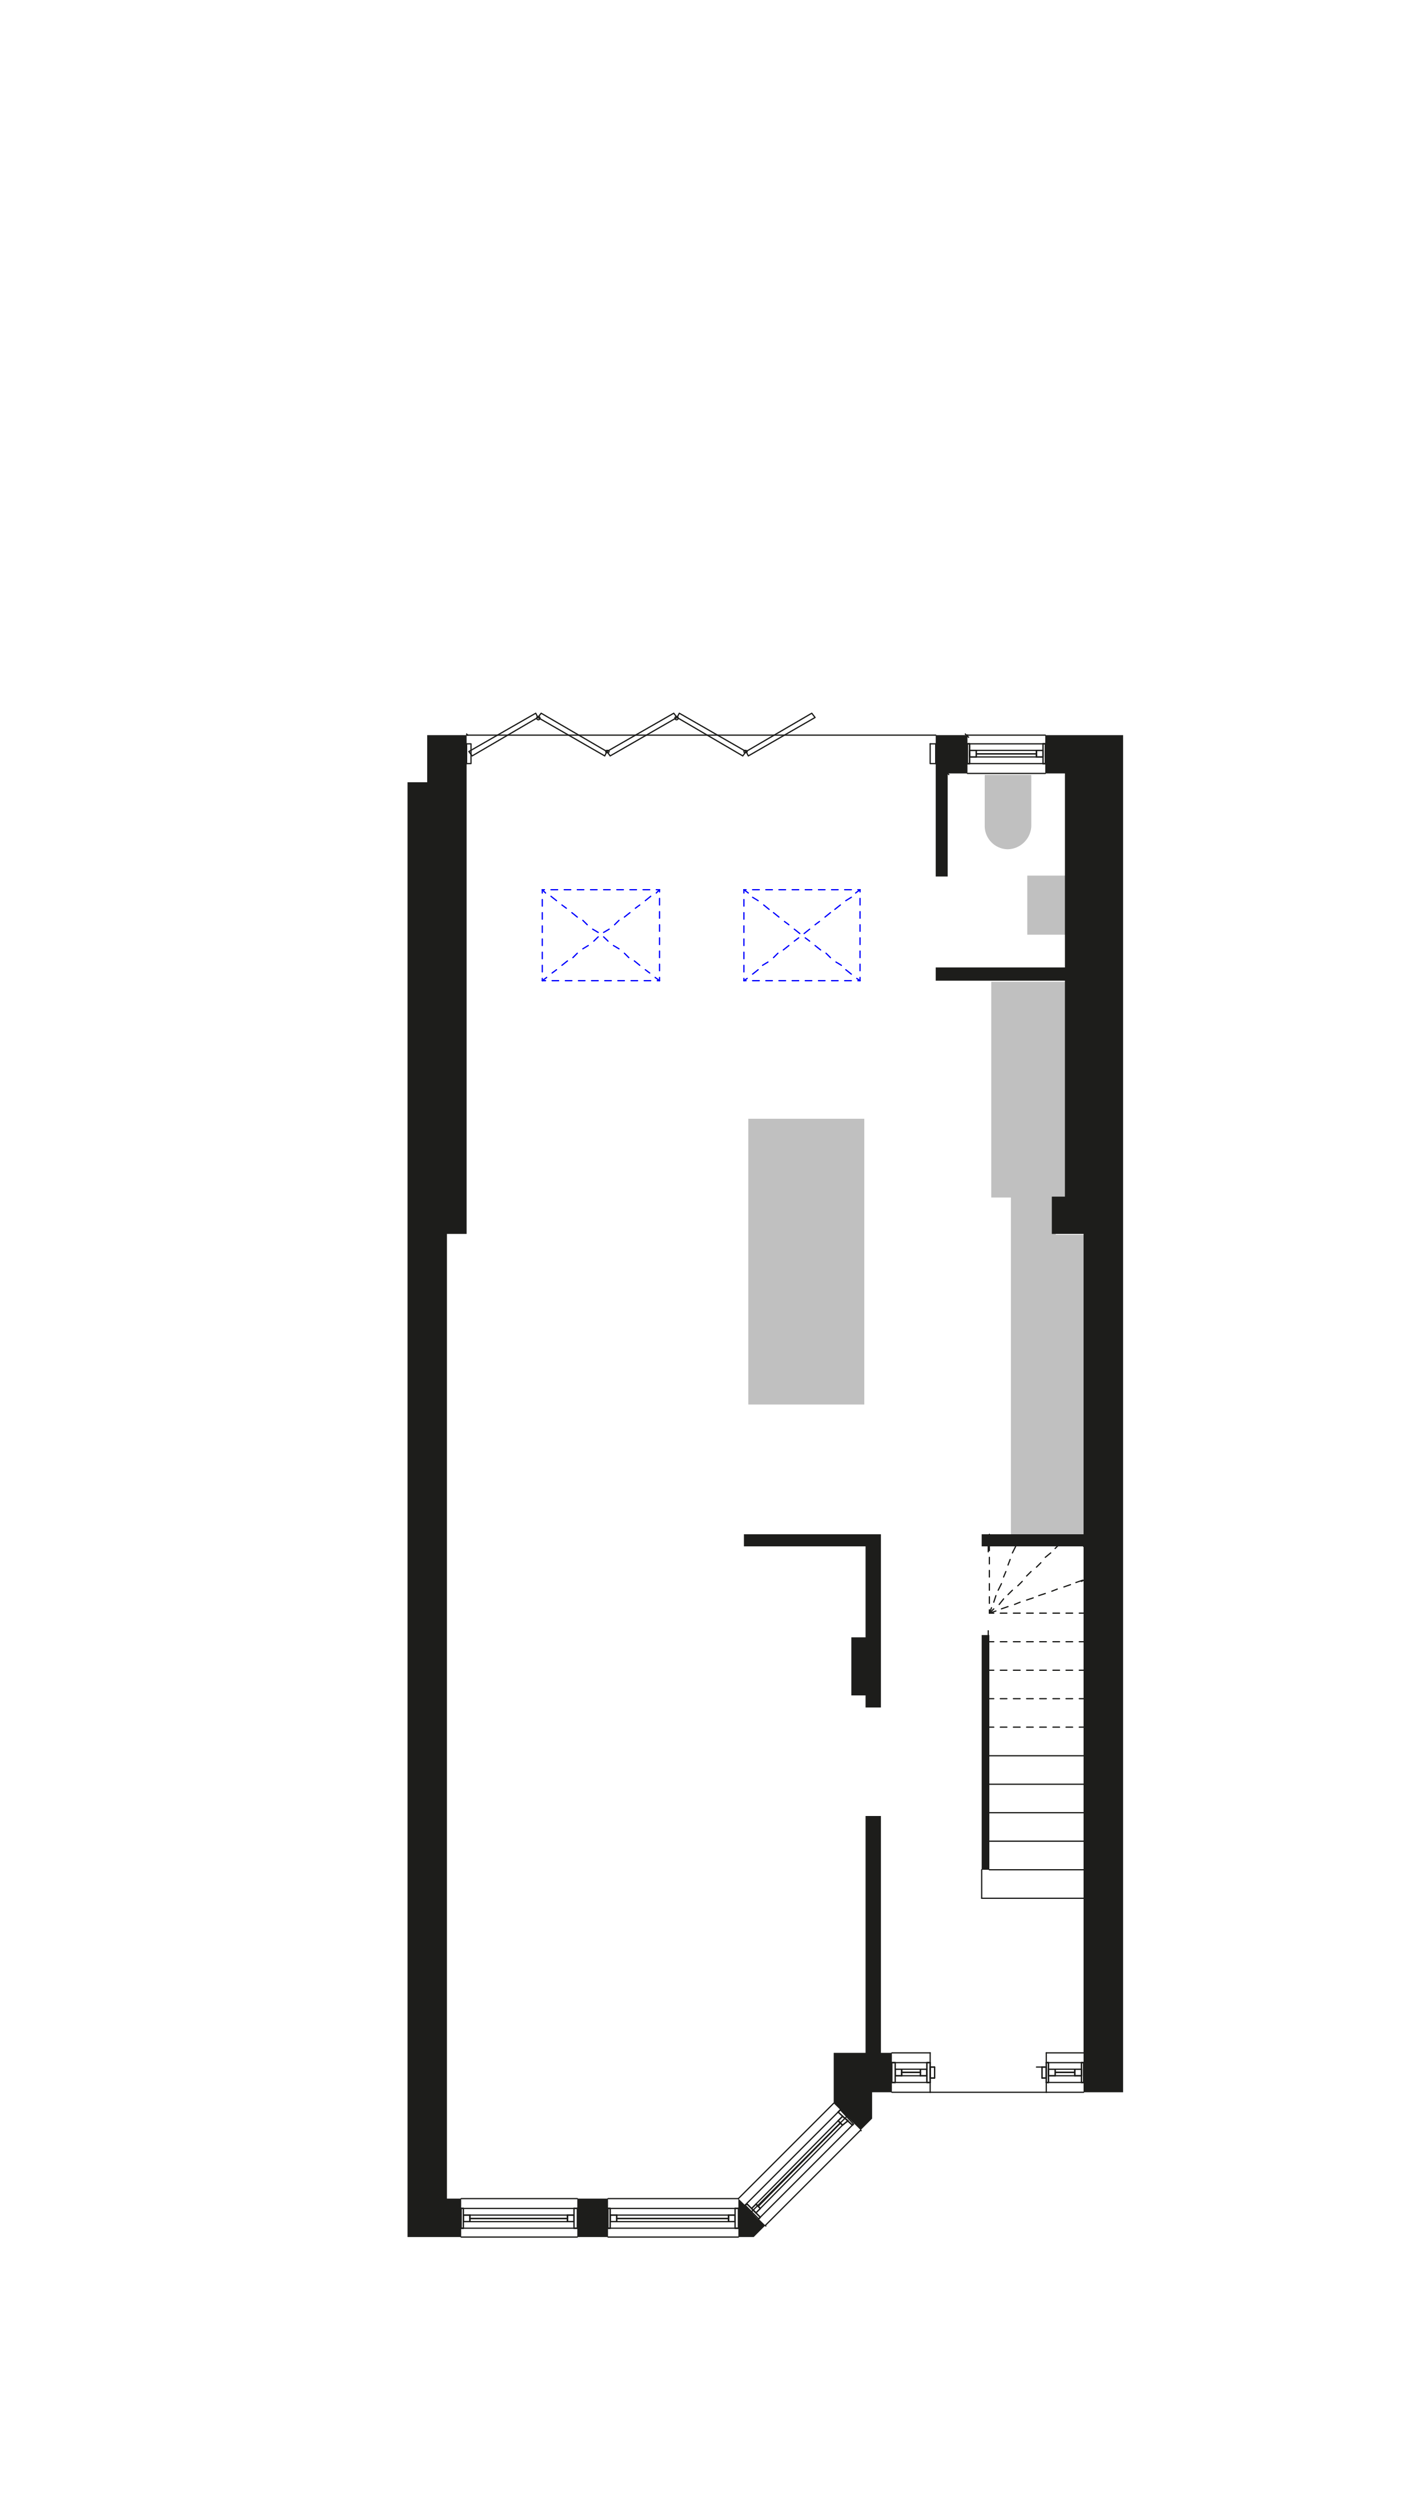 <svg xmlns="http://www.w3.org/2000/svg" viewBox="0 0 113.39 198.43"><defs><style>.a,.c{fill:none;stroke-linecap:round;stroke-linejoin:round;stroke-width:0.1px;}.a{stroke:#1d1d1b;}.b{fill:silver;}.c{stroke:blue;}.d{fill:#1d1d1b;}</style></defs><line class="a" x1="81.52" y1="125.09" x2="81.87" y2="124.74"/><line class="a" x1="80.82" y1="125.87" x2="81.17" y2="125.52"/><line class="a" x1="80.04" y1="126.57" x2="80.39" y2="126.22"/><line class="a" x1="79.34" y1="127.35" x2="79.69" y2="126.91"/><line class="a" x1="78.56" y1="128.04" x2="78.91" y2="127.7"/><line class="a" x1="85.87" y1="125.52" x2="86.04" y2="125.43"/><line class="a" x1="85.43" y1="125.61" x2="85.96" y2="125.43"/><line class="a" x1="84.48" y1="125.96" x2="85" y2="125.78"/><line class="a" x1="83.52" y1="126.3" x2="83.95" y2="126.13"/><line class="a" x1="82.48" y1="126.65" x2="83" y2="126.48"/><line class="a" x1="81.52" y1="127" x2="82.04" y2="126.83"/><line class="a" x1="80.56" y1="127.35" x2="81" y2="127.17"/><line class="a" x1="79.52" y1="127.7" x2="80.04" y2="127.52"/><line class="a" x1="78.56" y1="128.04" x2="79.08" y2="127.87"/><line class="a" x1="86.04" y1="121.78" x2="86.04" y2="122.74"/><line class="a" x1="48.28" y1="177.56" x2="58.63" y2="177.56"/><line class="a" x1="36.62" y1="177.56" x2="45.84" y2="177.56"/><line class="a" x1="48.28" y1="174.51" x2="58.63" y2="174.51"/><line class="a" x1="36.62" y1="174.51" x2="45.84" y2="174.51"/><line class="a" x1="68.34" y1="169.07" x2="60.77" y2="176.64"/><line class="a" x1="66.2" y1="166.94" x2="58.63" y2="174.51"/><line class="a" x1="78.91" y1="128.04" x2="78.56" y2="128.04"/><line class="a" x1="79.95" y1="128.04" x2="79.43" y2="128.04"/><line class="a" x1="81" y1="128.04" x2="80.47" y2="128.04"/><line class="a" x1="82.04" y1="128.04" x2="81.52" y2="128.04"/><line class="a" x1="83.08" y1="128.04" x2="82.56" y2="128.04"/><line class="a" x1="84.13" y1="128.04" x2="83.61" y2="128.04"/><line class="a" x1="85.17" y1="128.04" x2="84.65" y2="128.04"/><line class="a" x1="86.04" y1="128.04" x2="85.7" y2="128.04"/><line class="a" x1="78.91" y1="130.31" x2="78.56" y2="130.31"/><line class="a" x1="79.95" y1="130.31" x2="79.43" y2="130.31"/><line class="a" x1="81" y1="130.31" x2="80.47" y2="130.31"/><line class="a" x1="82.04" y1="130.31" x2="81.52" y2="130.31"/><line class="a" x1="83.08" y1="130.31" x2="82.56" y2="130.31"/><line class="a" x1="84.13" y1="130.31" x2="83.61" y2="130.31"/><line class="a" x1="85.17" y1="130.31" x2="84.65" y2="130.31"/><line class="a" x1="86.04" y1="130.31" x2="85.7" y2="130.31"/><line class="a" x1="78.91" y1="132.57" x2="78.56" y2="132.57"/><line class="a" x1="79.95" y1="132.57" x2="79.43" y2="132.57"/><line class="a" x1="81" y1="132.57" x2="80.47" y2="132.57"/><line class="a" x1="82.04" y1="132.57" x2="81.52" y2="132.57"/><line class="a" x1="83.08" y1="132.57" x2="82.56" y2="132.57"/><line class="a" x1="84.13" y1="132.57" x2="83.61" y2="132.57"/><line class="a" x1="85.17" y1="132.57" x2="84.65" y2="132.57"/><line class="a" x1="86.04" y1="132.57" x2="85.7" y2="132.57"/><line class="a" x1="78.91" y1="134.83" x2="78.56" y2="134.83"/><line class="a" x1="79.95" y1="134.83" x2="79.43" y2="134.83"/><line class="a" x1="81" y1="134.83" x2="80.47" y2="134.83"/><line class="a" x1="82.04" y1="134.83" x2="81.52" y2="134.83"/><line class="a" x1="83.08" y1="134.83" x2="82.56" y2="134.83"/><line class="a" x1="84.13" y1="134.83" x2="83.61" y2="134.83"/><line class="a" x1="85.17" y1="134.83" x2="84.65" y2="134.83"/><line class="a" x1="86.04" y1="134.83" x2="85.7" y2="134.83"/><line class="a" x1="78.91" y1="137.09" x2="78.56" y2="137.09"/><line class="a" x1="79.95" y1="137.09" x2="79.43" y2="137.09"/><line class="a" x1="81" y1="137.09" x2="80.47" y2="137.09"/><line class="a" x1="82.04" y1="137.09" x2="81.52" y2="137.09"/><line class="a" x1="83.08" y1="137.09" x2="82.56" y2="137.09"/><line class="a" x1="84.13" y1="137.09" x2="83.61" y2="137.09"/><line class="a" x1="85.17" y1="137.09" x2="84.65" y2="137.09"/><line class="a" x1="86.04" y1="137.09" x2="85.7" y2="137.09"/><line class="a" x1="86.04" y1="139.36" x2="78.56" y2="139.36"/><line class="a" x1="86.04" y1="141.62" x2="78.56" y2="141.62"/><line class="a" x1="86.04" y1="143.88" x2="78.56" y2="143.88"/><line class="a" x1="86.04" y1="146.14" x2="78.56" y2="146.14"/><line class="a" x1="86.04" y1="148.41" x2="78.56" y2="148.41"/><line class="a" x1="86.04" y1="150.67" x2="77.95" y2="150.67"/><line class="a" x1="83.08" y1="162.94" x2="86.04" y2="162.94"/><line class="a" x1="82.74" y1="164.07" x2="82.3" y2="164.07"/><line class="a" x1="74.21" y1="164.07" x2="74.21" y2="164.94"/><line class="a" x1="82.74" y1="164.07" x2="82.74" y2="164.94"/><line class="a" x1="73.86" y1="164.94" x2="74.21" y2="164.94"/><line class="a" x1="83.08" y1="164.94" x2="82.74" y2="164.94"/><line class="a" x1="73.86" y1="164.07" x2="74.21" y2="164.07"/><line class="a" x1="83.08" y1="164.07" x2="82.74" y2="164.07"/><rect class="a" x="73.86" y="164.07" width="0.35" height="0.87"/><rect class="a" x="82.74" y="164.07" width="0.35" height="0.87"/><line class="a" x1="73.86" y1="164.07" x2="73.86" y2="164.94"/><line class="a" x1="83.08" y1="164.07" x2="83.08" y2="164.94"/><line class="a" x1="78.47" y1="129.78" x2="78.47" y2="129.44"/><line class="a" x1="78.47" y1="122.74" x2="78.47" y2="123.17"/><line class="a" x1="71.6" y1="164.5" x2="73.08" y2="164.5"/><line class="a" x1="71.6" y1="164.5" x2="73.08" y2="164.5"/><line class="a" x1="73.08" y1="164.5" x2="71.6" y2="164.5"/><line class="a" x1="71.6" y1="164.5" x2="73.08" y2="164.5"/><line class="a" x1="73.08" y1="164.76" x2="73.08" y2="164.24"/><line class="a" x1="71.6" y1="164.76" x2="71.6" y2="164.24"/><line class="a" x1="73.6" y1="164.24" x2="73.08" y2="164.24"/><line class="a" x1="71.08" y1="164.24" x2="71.6" y2="164.24"/><line class="a" x1="73.6" y1="164.76" x2="73.08" y2="164.76"/><line class="a" x1="71.08" y1="164.76" x2="71.6" y2="164.76"/><rect class="a" x="73.08" y="164.24" width="0.52" height="0.52"/><rect class="a" x="71.08" y="164.24" width="0.52" height="0.52"/><rect class="a" x="71.6" y="164.24" width="1.48" height="0.52"/><line class="a" x1="73.6" y1="164.76" x2="73.6" y2="164.24"/><line class="a" x1="71.08" y1="164.76" x2="71.08" y2="164.24"/><line class="a" x1="70.82" y1="163.72" x2="73.86" y2="163.72"/><line class="a" x1="70.82" y1="165.29" x2="73.86" y2="165.29"/><line class="a" x1="73.6" y1="165.29" x2="73.6" y2="163.72"/><line class="a" x1="71.08" y1="165.29" x2="71.08" y2="163.72"/><line class="a" x1="73.86" y1="163.72" x2="73.6" y2="163.72"/><line class="a" x1="70.82" y1="163.72" x2="71.08" y2="163.72"/><line class="a" x1="73.86" y1="165.29" x2="73.6" y2="165.29"/><line class="a" x1="70.82" y1="165.29" x2="71.08" y2="165.29"/><rect class="a" x="73.6" y="163.72" width="0.26" height="1.57"/><polyline class="a" points="70.82 165.29 71.08 165.29 71.08 163.72 70.82 163.72"/><line class="a" x1="83.78" y1="164.5" x2="85.35" y2="164.5"/><line class="a" x1="83.78" y1="164.5" x2="85.35" y2="164.5"/><line class="a" x1="85.35" y1="164.5" x2="83.78" y2="164.5"/><line class="a" x1="83.78" y1="164.5" x2="85.35" y2="164.5"/><line class="a" x1="85.35" y1="164.76" x2="85.35" y2="164.24"/><line class="a" x1="83.78" y1="164.76" x2="83.78" y2="164.24"/><line class="a" x1="85.87" y1="164.24" x2="85.35" y2="164.24"/><line class="a" x1="83.26" y1="164.24" x2="83.78" y2="164.24"/><line class="a" x1="85.87" y1="164.76" x2="85.35" y2="164.76"/><line class="a" x1="83.26" y1="164.76" x2="83.78" y2="164.76"/><rect class="a" x="85.35" y="164.24" width="0.52" height="0.52"/><rect class="a" x="83.26" y="164.24" width="0.52" height="0.52"/><rect class="a" x="83.78" y="164.24" width="1.57" height="0.52"/><line class="a" x1="85.87" y1="164.76" x2="85.87" y2="164.24"/><line class="a" x1="83.26" y1="164.76" x2="83.26" y2="164.24"/><line class="a" x1="83.08" y1="163.72" x2="86.04" y2="163.72"/><line class="a" x1="83.08" y1="165.29" x2="86.04" y2="165.29"/><line class="a" x1="85.87" y1="165.29" x2="85.87" y2="163.72"/><line class="a" x1="83.26" y1="165.29" x2="83.26" y2="163.72"/><line class="a" x1="86.04" y1="163.72" x2="85.87" y2="163.72"/><line class="a" x1="83.08" y1="163.72" x2="83.26" y2="163.72"/><line class="a" x1="86.04" y1="165.29" x2="85.87" y2="165.29"/><line class="a" x1="83.08" y1="165.29" x2="83.26" y2="165.29"/><line class="a" x1="86.04" y1="163.72" x2="85.87" y2="163.72"/><polyline class="a" points="85.87 163.72 85.87 165.29 86.04 165.29"/><rect class="a" x="83.08" y="163.72" width="0.17" height="1.57"/><line class="a" x1="37.32" y1="176.08" x2="45.06" y2="176.08"/><line class="a" x1="37.32" y1="176.08" x2="45.06" y2="176.08"/><line class="a" x1="45.06" y1="176.08" x2="37.32" y2="176.08"/><line class="a" x1="37.32" y1="176.08" x2="45.06" y2="176.08"/><line class="a" x1="45.06" y1="176.34" x2="45.06" y2="175.82"/><line class="a" x1="37.32" y1="176.34" x2="37.32" y2="175.82"/><line class="a" x1="45.58" y1="175.82" x2="45.06" y2="175.82"/><line class="a" x1="36.79" y1="175.82" x2="37.32" y2="175.82"/><line class="a" x1="45.58" y1="176.34" x2="45.06" y2="176.34"/><line class="a" x1="36.79" y1="176.34" x2="37.32" y2="176.34"/><rect class="a" x="45.06" y="175.82" width="0.52" height="0.52"/><rect class="a" x="36.79" y="175.82" width="0.52" height="0.52"/><rect class="a" x="37.32" y="175.82" width="7.74" height="0.52"/><line class="a" x1="45.58" y1="176.34" x2="45.58" y2="175.82"/><line class="a" x1="36.79" y1="176.34" x2="36.79" y2="175.82"/><line class="a" x1="36.62" y1="175.29" x2="45.84" y2="175.29"/><line class="a" x1="36.62" y1="176.86" x2="45.84" y2="176.86"/><line class="a" x1="45.58" y1="176.86" x2="45.58" y2="175.29"/><line class="a" x1="36.79" y1="176.86" x2="36.79" y2="175.29"/><line class="a" x1="45.84" y1="175.29" x2="45.58" y2="175.29"/><line class="a" x1="36.62" y1="175.29" x2="36.79" y2="175.29"/><line class="a" x1="45.84" y1="176.86" x2="45.58" y2="176.86"/><line class="a" x1="36.62" y1="176.86" x2="36.79" y2="176.86"/><line class="a" x1="45.84" y1="175.29" x2="45.58" y2="175.29"/><polyline class="a" points="45.58 175.29 45.58 176.86 45.84 176.86"/><polyline class="a" points="36.62 176.86 36.79 176.86 36.79 175.29 36.62 175.29"/><line class="a" x1="48.98" y1="176.08" x2="57.85" y2="176.08"/><line class="a" x1="48.98" y1="176.08" x2="57.85" y2="176.08"/><line class="a" x1="57.85" y1="176.08" x2="48.98" y2="176.08"/><line class="a" x1="48.98" y1="176.08" x2="57.85" y2="176.08"/><line class="a" x1="57.85" y1="176.34" x2="57.85" y2="175.82"/><line class="a" x1="48.98" y1="176.34" x2="48.98" y2="175.82"/><line class="a" x1="58.37" y1="175.82" x2="57.85" y2="175.82"/><line class="a" x1="48.45" y1="175.82" x2="48.98" y2="175.82"/><line class="a" x1="58.37" y1="176.34" x2="57.85" y2="176.34"/><line class="a" x1="48.45" y1="176.34" x2="48.98" y2="176.34"/><rect class="a" x="57.85" y="175.82" width="0.52" height="0.52"/><rect class="a" x="48.45" y="175.82" width="0.52" height="0.52"/><rect class="a" x="48.98" y="175.82" width="8.88" height="0.52"/><line class="a" x1="58.37" y1="176.34" x2="58.37" y2="175.82"/><line class="a" x1="48.45" y1="176.34" x2="48.45" y2="175.82"/><line class="a" x1="48.28" y1="175.29" x2="58.63" y2="175.29"/><line class="a" x1="48.28" y1="176.86" x2="58.63" y2="176.86"/><line class="a" x1="58.37" y1="176.86" x2="58.37" y2="175.29"/><line class="a" x1="48.45" y1="176.86" x2="48.45" y2="175.29"/><line class="a" x1="58.63" y1="175.29" x2="58.37" y2="175.29"/><line class="a" x1="48.28" y1="175.29" x2="48.45" y2="175.29"/><line class="a" x1="58.63" y1="176.86" x2="58.37" y2="176.86"/><line class="a" x1="48.28" y1="176.86" x2="48.45" y2="176.86"/><line class="a" x1="58.63" y1="175.29" x2="58.37" y2="175.29"/><polyline class="a" points="58.37 175.29 58.37 176.86 58.63 176.86"/><polyline class="a" points="48.28 176.86 48.45 176.86 48.45 175.29 48.28 175.29"/><line class="a" x1="60.2" y1="175.12" x2="66.73" y2="168.51"/><line class="a" x1="60.2" y1="175.12" x2="66.73" y2="168.51"/><polyline class="a" points="60.2 175.12 66.73 168.51 60.2 175.12"/><line class="a" x1="66.9" y1="168.68" x2="66.55" y2="168.33"/><line class="a" x1="60.37" y1="175.29" x2="60.03" y2="174.95"/><line class="a" x1="66.9" y1="167.98" x2="66.55" y2="168.33"/><line class="a" x1="59.68" y1="175.29" x2="60.03" y2="174.95"/><line class="a" x1="67.34" y1="168.33" x2="66.9" y2="168.68"/><line class="a" x1="60.03" y1="175.64" x2="60.37" y2="175.29"/><polygon class="a" points="66.9 168.68 67.33 168.33 66.9 167.98 66.55 168.33 66.9 168.68"/><rect class="a" x="59.78" y="175.05" width="0.49" height="0.49" transform="translate(-106.37 93.79) rotate(-45)"/><polygon class="a" points="60.37 175.29 66.9 168.68 66.55 168.33 60.03 174.94 60.37 175.29"/><line class="a" x1="67.34" y1="168.33" x2="66.9" y2="167.98"/><line class="a" x1="60.03" y1="175.64" x2="59.68" y2="175.29"/><line class="a" x1="59.16" y1="175.03" x2="66.73" y2="167.46"/><line class="a" x1="60.2" y1="176.16" x2="67.77" y2="168.59"/><line class="a" x1="67.68" y1="168.68" x2="66.55" y2="167.64"/><line class="a" x1="60.37" y1="175.99" x2="59.33" y2="174.95"/><line class="a" x1="66.73" y1="167.46" x2="66.55" y2="167.64"/><line class="a" x1="59.16" y1="175.03" x2="59.33" y2="174.95"/><line class="a" x1="67.77" y1="168.59" x2="67.68" y2="168.68"/><line class="a" x1="60.2" y1="176.16" x2="60.37" y2="175.99"/><polygon class="a" points="67.68 168.68 67.77 168.59 66.73 167.46 66.55 167.64 67.68 168.68"/><polyline class="a" points="60.24 176.12 60.37 175.99 59.33 174.94 59.16 175.03"/><line class="a" x1="37.05" y1="58.26" x2="37.14" y2="58.35"/><line class="a" x1="77.52" y1="59.83" x2="82.3" y2="59.83"/><line class="a" x1="77.52" y1="59.83" x2="82.3" y2="59.83"/><line class="a" x1="82.3" y1="59.83" x2="77.52" y2="59.83"/><line class="a" x1="77.52" y1="59.83" x2="82.3" y2="59.83"/><line class="a" x1="82.3" y1="60.09" x2="82.3" y2="59.56"/><line class="a" x1="77.52" y1="60.09" x2="77.52" y2="59.56"/><line class="a" x1="82.82" y1="59.56" x2="82.3" y2="59.56"/><line class="a" x1="76.99" y1="59.56" x2="77.52" y2="59.56"/><line class="a" x1="82.82" y1="60.09" x2="82.3" y2="60.09"/><line class="a" x1="76.99" y1="60.09" x2="77.52" y2="60.09"/><rect class="a" x="82.3" y="59.56" width="0.52" height="0.52"/><rect class="a" x="76.99" y="59.56" width="0.52" height="0.52"/><rect class="a" x="77.52" y="59.56" width="4.79" height="0.52"/><line class="a" x1="82.82" y1="60.09" x2="82.82" y2="59.56"/><line class="a" x1="76.99" y1="60.09" x2="76.99" y2="59.56"/><line class="a" x1="76.82" y1="59.04" x2="83" y2="59.04"/><line class="a" x1="76.82" y1="60.61" x2="83" y2="60.61"/><line class="a" x1="82.82" y1="60.61" x2="82.82" y2="59.04"/><line class="a" x1="76.99" y1="60.61" x2="76.99" y2="59.04"/><line class="a" x1="83" y1="59.04" x2="82.82" y2="59.04"/><line class="a" x1="76.82" y1="59.04" x2="76.99" y2="59.04"/><line class="a" x1="83" y1="60.61" x2="82.82" y2="60.61"/><line class="a" x1="76.82" y1="60.61" x2="76.99" y2="60.61"/><line class="a" x1="83" y1="59.04" x2="82.82" y2="59.04"/><polyline class="a" points="82.82 59.04 82.82 60.61 83 60.61"/><polyline class="a" points="76.82 60.61 76.99 60.61 76.99 59.04 76.82 59.04"/><line class="a" x1="76.82" y1="58.43" x2="76.91" y2="58.52"/><line class="a" x1="76.65" y1="58.26" x2="76.73" y2="58.35"/><line class="a" x1="75.17" y1="61.3" x2="75.34" y2="61.48"/><polyline class="a" points="37.05 60.61 37.4 60.61 37.4 59.04 37.05 59.04"/><line class="a" x1="74.3" y1="59.04" x2="73.86" y2="59.04"/><polyline class="a" points="73.86 59.04 73.86 60.61 74.3 60.61"/><path class="a" d="M53.85,57a.13.13,0,1,1-.13-.13A.13.13,0,0,1,53.85,57Z"/><path class="a" d="M42.88,57a.13.13,0,0,1-.13.13.13.13,0,0,1,0-.26A.13.13,0,0,1,42.88,57Z"/><path class="a" d="M48.37,59.65c0,.05-.06.09-.13.09s-.14,0-.14-.09.06-.09.14-.09S48.37,59.6,48.37,59.65Z"/><path class="a" d="M59.33,59.65c0,.05-.06.09-.13.09s-.13,0-.13-.09.06-.09.13-.09S59.33,59.6,59.33,59.65Z"/><polygon class="a" points="59.42 60 64.72 56.95 64.46 56.61 59.24 59.65 59.42 60"/><polygon class="a" points="59.24 59.65 53.94 56.61 53.76 56.95 58.98 60 59.24 59.65"/><polygon class="a" points="48.45 60 53.76 56.95 53.5 56.61 48.19 59.65 48.45 60"/><polygon class="a" points="48.19 59.65 42.97 56.61 42.71 56.95 48.02 60 48.19 59.65"/><polygon class="a" points="37.23 59.65 37.49 60 42.71 56.95 42.54 56.61 37.23 59.65"/><line class="a" x1="37.05" y1="58.35" x2="74.3" y2="58.35"/><line class="a" x1="76.73" y1="58.35" x2="83" y2="58.35"/><line class="a" x1="74.3" y1="60.61" x2="74.3" y2="59.04"/><line class="a" x1="76.82" y1="59.04" x2="76.82" y2="60.61"/><line class="a" x1="76.82" y1="58.35" x2="76.82" y2="58.43"/><line class="a" x1="83" y1="59.04" x2="83" y2="60.61"/><line class="a" x1="37.05" y1="60.61" x2="37.05" y2="59.04"/><line class="a" x1="83" y1="61.39" x2="76.82" y2="61.39"/><line class="a" x1="59.68" y1="175.55" x2="67.25" y2="167.98"/><line class="a" x1="68.38" y1="169.12" x2="68.34" y2="169.07"/><line class="a" x1="60.24" y1="176.12" x2="59.16" y2="175.03"/><line class="a" x1="60.81" y1="176.69" x2="60.77" y2="176.64"/><line class="a" x1="58.63" y1="175.29" x2="58.63" y2="176.86"/><line class="a" x1="45.84" y1="175.29" x2="45.84" y2="176.86"/><line class="a" x1="48.28" y1="175.29" x2="48.28" y2="176.86"/><line class="a" x1="36.62" y1="175.29" x2="36.62" y2="176.86"/><line class="a" x1="73.86" y1="166.07" x2="70.82" y2="166.07"/><line class="a" x1="83.08" y1="166.07" x2="73.86" y2="166.07"/><line class="a" x1="86.04" y1="166.07" x2="83.08" y2="166.07"/><line class="a" x1="73.86" y1="162.94" x2="70.82" y2="162.94"/><line class="a" x1="70.82" y1="165.29" x2="70.82" y2="163.72"/><line class="a" x1="73.86" y1="166.07" x2="73.86" y2="162.94"/><line class="a" x1="83.08" y1="166.07" x2="83.08" y2="162.94"/><line class="a" x1="86.04" y1="163.72" x2="86.04" y2="165.29"/><line class="a" x1="77.95" y1="150.67" x2="77.95" y2="148.41"/><line class="a" x1="78.56" y1="122.04" x2="78.56" y2="121.78"/><line class="a" x1="78.56" y1="123.08" x2="78.56" y2="122.56"/><line class="a" x1="78.56" y1="124.13" x2="78.56" y2="123.61"/><line class="a" x1="78.56" y1="125.17" x2="78.56" y2="124.65"/><line class="a" x1="78.56" y1="126.22" x2="78.56" y2="125.7"/><line class="a" x1="78.56" y1="127.26" x2="78.56" y2="126.74"/><line class="a" x1="78.56" y1="128.04" x2="78.56" y2="127.78"/><line class="a" x1="80.82" y1="122.3" x2="81" y2="121.78"/><line class="a" x1="80.39" y1="123.26" x2="80.65" y2="122.74"/><line class="a" x1="80.04" y1="124.22" x2="80.21" y2="123.78"/><line class="a" x1="79.69" y1="125.17" x2="79.87" y2="124.74"/><line class="a" x1="79.26" y1="126.22" x2="79.52" y2="125.7"/><line class="a" x1="78.91" y1="127.17" x2="79.08" y2="126.65"/><line class="a" x1="78.56" y1="128.04" x2="78.73" y2="127.61"/><line class="a" x1="84.48" y1="122.21" x2="84.91" y2="121.78"/><line class="a" x1="83.78" y1="122.91" x2="84.13" y2="122.56"/><line class="a" x1="83" y1="123.61" x2="83.43" y2="123.26"/><line class="a" x1="82.3" y1="124.39" x2="82.65" y2="124.04"/><rect class="b" x="81.57" y="69.5" width="3.3" height="4.69"/><path class="b" d="M78.19,62.64v2.92A1.86,1.86,0,0,0,80,67.41a1.92,1.92,0,0,0,1.89-1.82h0V61.51H78.19Z"/><polygon class="b" points="80.27 121.82 86.35 121.82 86.35 98.01 83.83 98.01 83.83 95.05 84.88 95.05 84.88 77.93 78.71 77.93 78.71 95.05 80.27 95.05 80.27 121.82"/><rect class="b" x="59.42" y="88.8" width="9.21" height="22.68"/><line class="c" x1="59.42" y1="70.88" x2="59.07" y2="70.62"/><line class="c" x1="60.2" y1="71.49" x2="59.76" y2="71.22"/><line class="c" x1="61.07" y1="72.18" x2="60.64" y2="71.83"/><line class="c" x1="61.85" y1="72.79" x2="61.42" y2="72.44"/><line class="c" x1="62.64" y1="73.4" x2="62.29" y2="73.14"/><line class="c" x1="63.51" y1="74.1" x2="63.07" y2="73.75"/><line class="c" x1="64.29" y1="74.7" x2="63.94" y2="74.44"/><line class="c" x1="65.16" y1="75.4" x2="64.72" y2="75.05"/><line class="c" x1="65.94" y1="76.01" x2="65.59" y2="75.66"/><line class="c" x1="66.81" y1="76.62" x2="66.38" y2="76.36"/><line class="c" x1="67.6" y1="77.32" x2="67.16" y2="76.97"/><line class="c" x1="68.29" y1="77.84" x2="68.03" y2="77.66"/><line class="c" x1="67.94" y1="70.88" x2="68.29" y2="70.62"/><line class="c" x1="67.16" y1="71.49" x2="67.6" y2="71.22"/><line class="c" x1="66.29" y1="72.18" x2="66.73" y2="71.83"/><line class="c" x1="65.51" y1="72.79" x2="65.94" y2="72.44"/><line class="c" x1="64.72" y1="73.4" x2="65.07" y2="73.14"/><line class="c" x1="63.85" y1="74.1" x2="64.29" y2="73.75"/><line class="c" x1="63.07" y1="74.7" x2="63.42" y2="74.44"/><line class="c" x1="62.2" y1="75.4" x2="62.64" y2="75.05"/><line class="c" x1="61.42" y1="76.01" x2="61.77" y2="75.66"/><line class="c" x1="60.55" y1="76.62" x2="60.98" y2="76.36"/><line class="c" x1="59.76" y1="77.32" x2="60.2" y2="76.97"/><line class="c" x1="59.07" y1="77.84" x2="59.33" y2="77.66"/><line class="c" x1="59.07" y1="77.66" x2="59.07" y2="77.84"/><line class="c" x1="59.07" y1="76.62" x2="59.07" y2="77.14"/><line class="c" x1="59.07" y1="75.58" x2="59.07" y2="76.1"/><line class="c" x1="59.07" y1="74.53" x2="59.07" y2="75.05"/><line class="c" x1="59.07" y1="73.49" x2="59.07" y2="74.01"/><line class="c" x1="59.07" y1="72.44" x2="59.07" y2="72.96"/><line class="c" x1="59.07" y1="71.4" x2="59.07" y2="71.92"/><line class="c" x1="59.07" y1="70.62" x2="59.07" y2="70.88"/><line class="c" x1="59.24" y1="70.62" x2="59.07" y2="70.62"/><line class="c" x1="60.29" y1="70.62" x2="59.76" y2="70.62"/><line class="c" x1="61.33" y1="70.62" x2="60.81" y2="70.62"/><line class="c" x1="62.38" y1="70.62" x2="61.85" y2="70.62"/><line class="c" x1="63.42" y1="70.62" x2="62.9" y2="70.62"/><line class="c" x1="64.46" y1="70.62" x2="63.94" y2="70.62"/><line class="c" x1="65.51" y1="70.62" x2="64.99" y2="70.62"/><line class="c" x1="66.55" y1="70.62" x2="66.03" y2="70.62"/><line class="c" x1="67.6" y1="70.62" x2="67.07" y2="70.62"/><line class="c" x1="68.29" y1="70.62" x2="68.12" y2="70.62"/><line class="c" x1="68.29" y1="70.79" x2="68.29" y2="70.62"/><line class="c" x1="68.29" y1="71.83" x2="68.29" y2="71.31"/><line class="c" x1="68.29" y1="72.88" x2="68.29" y2="72.36"/><line class="c" x1="68.29" y1="73.92" x2="68.29" y2="73.4"/><line class="c" x1="68.29" y1="74.97" x2="68.29" y2="74.44"/><line class="c" x1="68.29" y1="76.01" x2="68.29" y2="75.49"/><line class="c" x1="68.29" y1="77.05" x2="68.29" y2="76.53"/><line class="c" x1="68.29" y1="77.84" x2="68.29" y2="77.58"/><line class="c" x1="68.12" y1="77.84" x2="68.29" y2="77.84"/><line class="c" x1="67.07" y1="77.84" x2="67.6" y2="77.84"/><line class="c" x1="66.03" y1="77.84" x2="66.55" y2="77.84"/><line class="c" x1="64.99" y1="77.84" x2="65.51" y2="77.84"/><line class="c" x1="63.94" y1="77.84" x2="64.46" y2="77.84"/><line class="c" x1="62.9" y1="77.84" x2="63.42" y2="77.84"/><line class="c" x1="61.85" y1="77.84" x2="62.38" y2="77.84"/><line class="c" x1="60.81" y1="77.84" x2="61.33" y2="77.84"/><line class="c" x1="59.76" y1="77.84" x2="60.29" y2="77.84"/><line class="c" x1="59.07" y1="77.84" x2="59.24" y2="77.84"/><line class="c" x1="43.32" y1="70.88" x2="43.06" y2="70.62"/><line class="c" x1="44.19" y1="71.49" x2="43.75" y2="71.14"/><line class="c" x1="44.97" y1="72.09" x2="44.62" y2="71.83"/><line class="c" x1="45.84" y1="72.79" x2="45.41" y2="72.44"/><line class="c" x1="46.63" y1="73.4" x2="46.28" y2="73.05"/><line class="c" x1="47.5" y1="74.01" x2="47.06" y2="73.75"/><line class="c" x1="48.28" y1="74.7" x2="47.93" y2="74.36"/><line class="c" x1="49.15" y1="75.31" x2="48.71" y2="75.05"/><line class="c" x1="49.93" y1="76.01" x2="49.58" y2="75.66"/><line class="c" x1="50.8" y1="76.62" x2="50.37" y2="76.27"/><line class="c" x1="51.59" y1="77.23" x2="51.24" y2="76.97"/><line class="c" x1="52.37" y1="77.84" x2="52.02" y2="77.58"/><line class="c" x1="52.11" y1="70.88" x2="52.37" y2="70.62"/><line class="c" x1="51.24" y1="71.49" x2="51.67" y2="71.14"/><line class="c" x1="50.45" y1="72.09" x2="50.8" y2="71.83"/><line class="c" x1="49.58" y1="72.79" x2="50.02" y2="72.44"/><line class="c" x1="48.8" y1="73.4" x2="49.15" y2="73.05"/><line class="c" x1="47.93" y1="74.01" x2="48.37" y2="73.75"/><line class="c" x1="47.15" y1="74.7" x2="47.5" y2="74.36"/><line class="c" x1="46.28" y1="75.31" x2="46.71" y2="75.05"/><line class="c" x1="45.49" y1="76.01" x2="45.84" y2="75.66"/><line class="c" x1="44.62" y1="76.62" x2="45.06" y2="76.27"/><line class="c" x1="43.84" y1="77.23" x2="44.19" y2="76.97"/><line class="c" x1="43.06" y1="77.84" x2="43.41" y2="77.58"/><line class="c" x1="43.06" y1="77.66" x2="43.06" y2="77.84"/><line class="c" x1="43.06" y1="76.62" x2="43.06" y2="77.14"/><line class="c" x1="43.06" y1="75.58" x2="43.06" y2="76.1"/><line class="c" x1="43.06" y1="74.53" x2="43.06" y2="75.05"/><line class="c" x1="43.06" y1="73.49" x2="43.06" y2="74.01"/><line class="c" x1="43.06" y1="72.44" x2="43.06" y2="72.96"/><line class="c" x1="43.06" y1="71.4" x2="43.06" y2="71.92"/><line class="c" x1="43.06" y1="70.62" x2="43.06" y2="70.88"/><line class="c" x1="43.23" y1="70.62" x2="43.06" y2="70.62"/><line class="c" x1="44.28" y1="70.62" x2="43.75" y2="70.62"/><line class="c" x1="45.32" y1="70.62" x2="44.8" y2="70.62"/><line class="c" x1="46.36" y1="70.62" x2="45.84" y2="70.62"/><line class="c" x1="47.41" y1="70.62" x2="46.89" y2="70.62"/><line class="c" x1="48.45" y1="70.62" x2="47.93" y2="70.62"/><line class="c" x1="49.5" y1="70.62" x2="48.98" y2="70.62"/><line class="c" x1="50.54" y1="70.62" x2="50.02" y2="70.62"/><line class="c" x1="51.59" y1="70.62" x2="51.06" y2="70.62"/><line class="c" x1="52.37" y1="70.62" x2="52.11" y2="70.62"/><line class="c" x1="52.37" y1="70.79" x2="52.37" y2="70.62"/><line class="c" x1="52.37" y1="71.83" x2="52.37" y2="71.31"/><line class="c" x1="52.37" y1="72.88" x2="52.37" y2="72.36"/><line class="c" x1="52.37" y1="73.92" x2="52.37" y2="73.4"/><line class="c" x1="52.37" y1="74.97" x2="52.37" y2="74.44"/><line class="c" x1="52.37" y1="76.01" x2="52.37" y2="75.49"/><line class="c" x1="52.37" y1="77.05" x2="52.37" y2="76.53"/><line class="c" x1="52.37" y1="77.84" x2="52.37" y2="77.58"/><line class="c" x1="52.19" y1="77.84" x2="52.37" y2="77.84"/><line class="c" x1="51.15" y1="77.84" x2="51.67" y2="77.84"/><line class="c" x1="50.11" y1="77.84" x2="50.63" y2="77.84"/><line class="c" x1="49.06" y1="77.84" x2="49.58" y2="77.84"/><line class="c" x1="48.02" y1="77.84" x2="48.54" y2="77.84"/><line class="c" x1="46.97" y1="77.84" x2="47.5" y2="77.84"/><line class="c" x1="45.93" y1="77.84" x2="46.45" y2="77.84"/><line class="c" x1="44.89" y1="77.84" x2="45.41" y2="77.84"/><line class="c" x1="43.84" y1="77.84" x2="44.36" y2="77.84"/><line class="c" x1="43.06" y1="77.84" x2="43.32" y2="77.84"/><line class="d" x1="78.39" y1="94.98" x2="83.52" y2="94.98"/><polygon class="d" points="69.95 135.53 69.95 121.78 59.07 121.78 59.07 122.74 68.73 122.74 68.73 129.96 67.6 129.96 67.6 134.57 68.73 134.57 68.73 135.53 68.9 135.53 69.77 135.53 69.95 135.53"/><polygon class="d" points="74.3 58.35 74.3 59.04 74.3 60.61 74.3 61.39 74.3 69.57 75.25 69.57 75.25 61.39 76.82 61.39 76.82 60.61 76.82 59.04 76.82 58.43 76.73 58.35 74.3 58.35"/><polygon class="d" points="36.62 174.51 35.49 174.51 35.49 162.94 35.49 121.78 35.49 97.94 37.05 97.94 37.05 94.98 37.05 61.39 37.05 60.61 37.05 59.04 37.05 58.35 33.92 58.35 33.92 58.61 33.92 59.13 33.92 59.65 33.92 60.17 33.92 60.7 33.92 61.22 33.92 61.74 33.92 62.09 32.79 62.09 32.36 62.09 32.36 98.11 32.36 174.51 32.36 177.56 33.92 177.56 36.62 177.56 36.62 176.86 36.62 175.29 36.62 174.51"/><polygon class="d" points="48.28 174.51 45.84 174.51 45.84 175.29 45.84 176.86 45.84 177.56 48.28 177.56 48.28 176.86 48.28 175.29 48.28 174.51"/><polygon class="d" points="70.82 162.94 69.95 162.94 69.95 144.14 69.77 144.14 68.9 144.14 68.73 144.14 68.73 162.94 66.2 162.94 66.2 166.94 68.34 169.07 69.25 168.16 69.25 166.07 70.82 166.07 70.82 165.29 70.82 163.72 70.82 162.94"/><polygon class="d" points="86.04 150.67 86.04 162.94 86.04 163.72 86.04 165.29 86.04 166.07 87.61 166.07 89.18 166.07 89.18 162.94 89.18 61.39 89.18 58.35 87.61 58.35 83 58.35 83 59.04 83 60.61 83 61.39 84.56 61.39 84.56 69.4 84.56 74.1 84.56 76.79 74.3 76.79 74.3 77.84 84.56 77.84 84.56 94.98 83.52 94.98 83.52 97.94 86.04 97.94 86.04 121.78 77.95 121.78 77.95 122.74 78.47 122.74 86.04 122.74 86.04 150.67"/><polygon class="d" points="60.24 176.12 60.2 176.16 59.16 175.03 58.63 174.51 58.63 175.29 58.63 176.86 58.63 177.56 59.85 177.56 60.77 176.64 60.24 176.12"/><polygon class="d" points="78.56 148.41 78.56 129.78 78.47 129.78 77.95 129.78 77.95 148.41 78.56 148.41"/><line class="d" x1="89.18" y1="162.94" x2="89.18" y2="61.39"/></svg>
